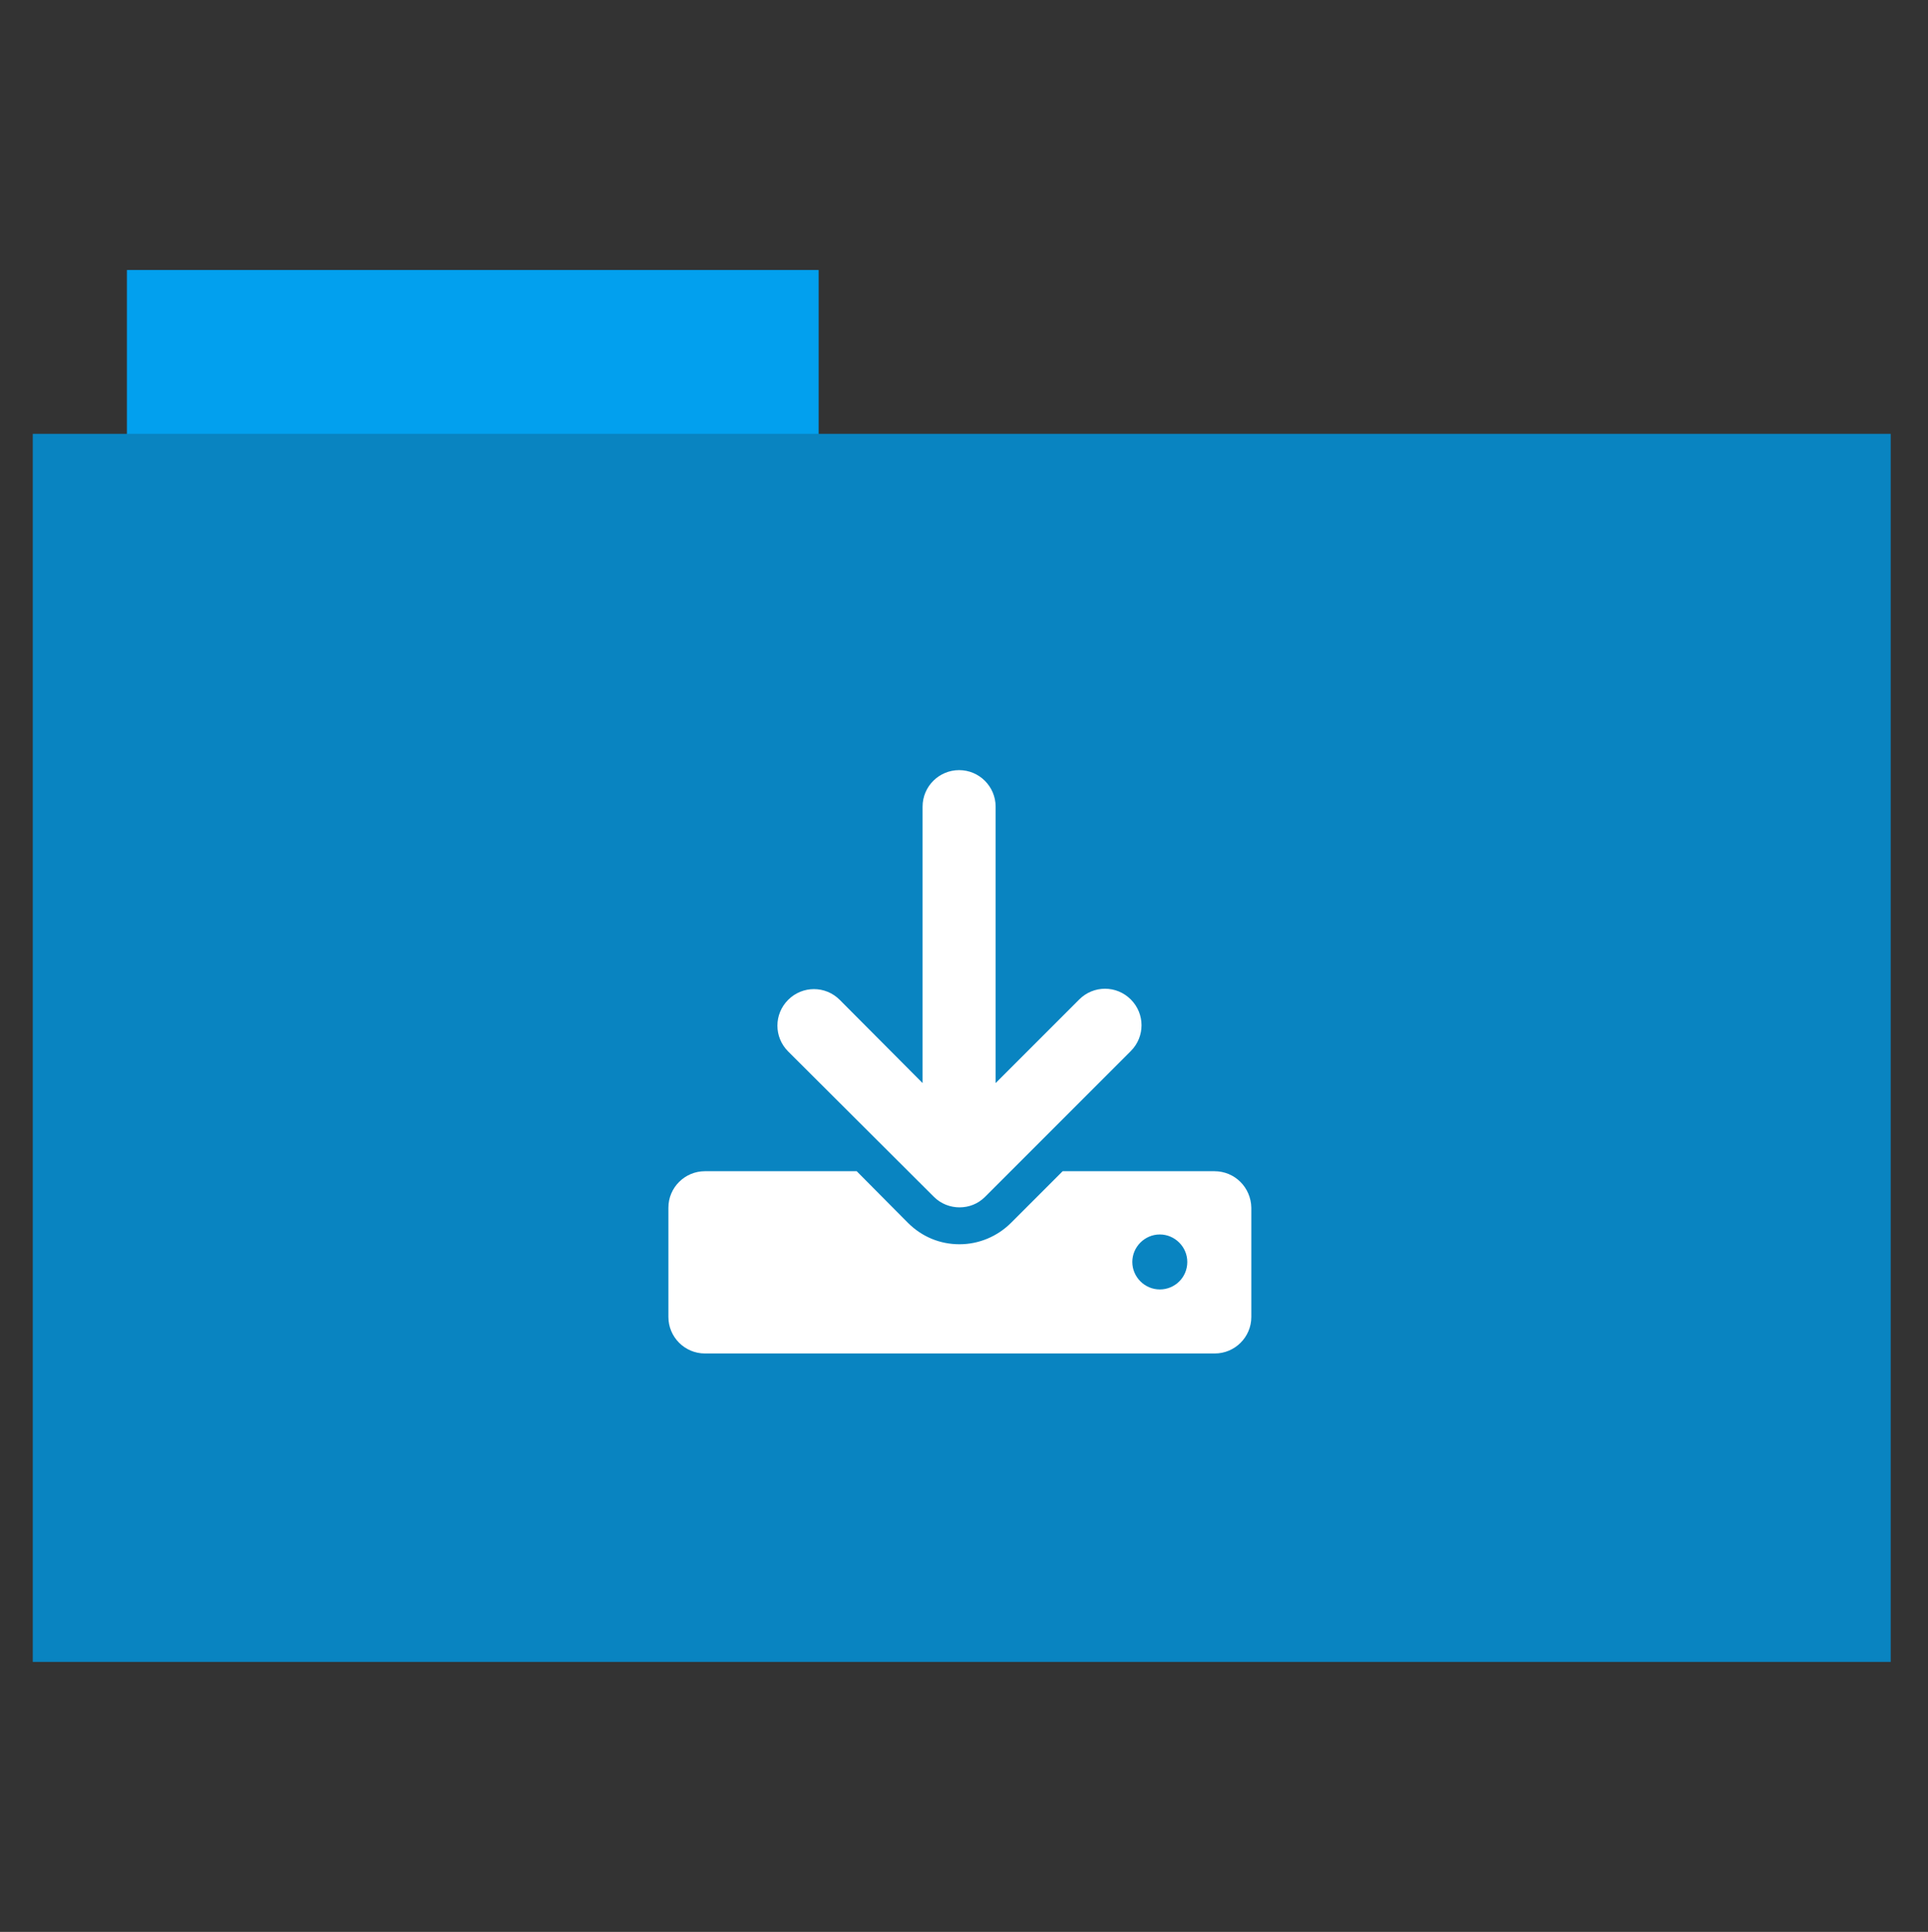 <?xml version="1.0" encoding="utf-8"?>
<!-- Generator: Adobe Illustrator 26.0.1, SVG Export Plug-In . SVG Version: 6.00 Build 0)  -->
<svg version="1.1" id="Calque_1" xmlns="http://www.w3.org/2000/svg" xmlns:xlink="http://www.w3.org/1999/xlink" x="0px" y="0px"
	 viewBox="0 0 512 513" style="enable-background:new 0 0 512 513;" xml:space="preserve">
<rect x="0" y="0" width="512" height="513" fill="#333333" stroke="none"/>
<style type="text/css">
	.st0{fill:#02a0ee;}
	.st1{fill:#0984c1;}
	.st2{fill:#FFFFFF;}
</style>
<rect x="33.7" y="71.7" class="st0" width="183.7" height="44.6"/>
<rect x="8.7" y="115.2" class="st1" width="493.4" height="326.1"/>
<path class="st2" d="M322.5,311h-40.3l-13.7,13.7c-3.6,3.6-8.5,5.7-13.7,5.7c-5.2,0-10-2-13.7-5.7L227.5,311h-40.3
	c-5.3,0-9.7,4.3-9.7,9.7v29c0,5.3,4.3,9.7,9.7,9.7h135.4c5.3,0,9.7-4.3,9.7-9.7v-29C332.2,315.3,327.9,311,322.5,311z M308,342.4
	c-4,0-7.3-3.3-7.3-7.3c0-4,3.3-7.3,7.3-7.3c4,0,7.3,3.3,7.3,7.3C315.3,339.2,312,342.4,308,342.4z M248,317.8
	c1.9,1.9,4.4,2.8,6.8,2.8c2.5,0,4.9-0.9,6.8-2.8l38.7-38.7c3.8-3.8,3.8-9.9,0-13.7c-3.8-3.8-9.9-3.8-13.7,0l-22.2,22.2v-73.4
	c0-5.3-4.3-9.7-9.7-9.7c-5.3,0-9.7,4.3-9.7,9.7v73.4L223,265.5c-3.8-3.8-9.9-3.8-13.7,0c-3.8,3.8-3.8,9.9,0,13.7L248,317.8z"/>
</svg>
